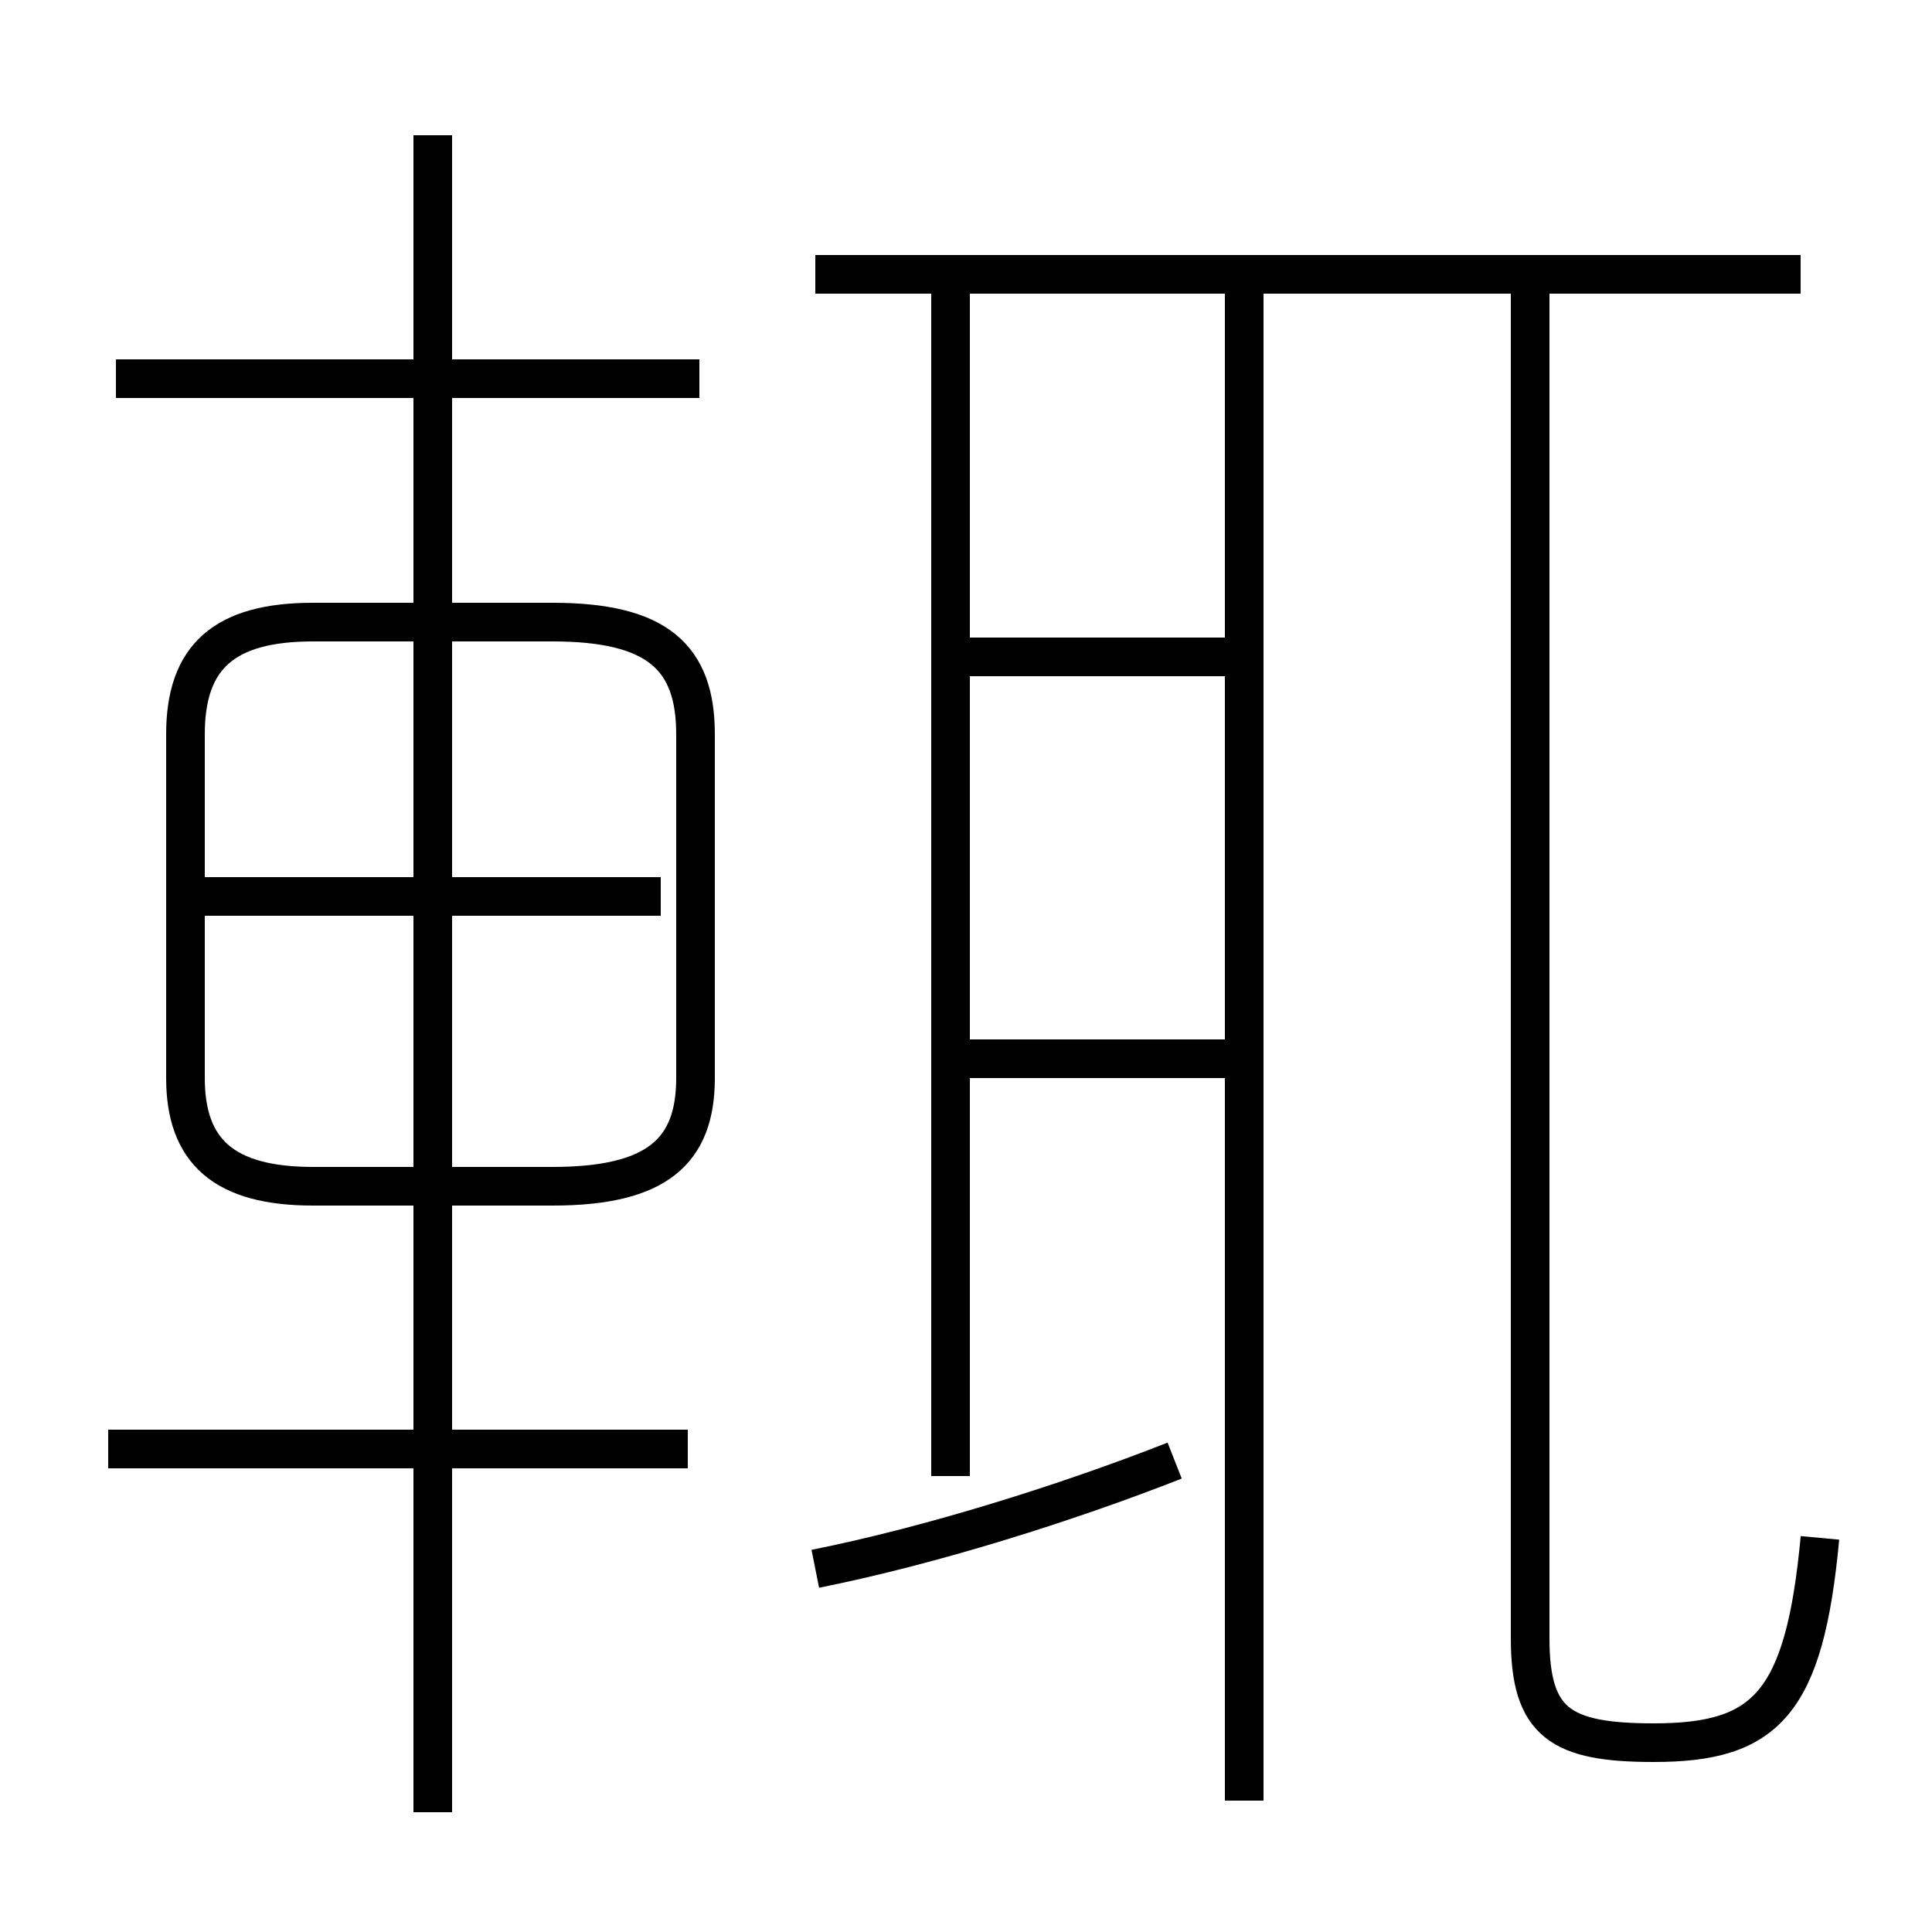 <?xml version='1.0' encoding='utf8'?>
<svg viewBox="0.0 -6.0 50.0 50.0" version="1.1" xmlns="http://www.w3.org/2000/svg">
<rect x="0.0" y="-6.0" width="50.0" height="50.0" fill="#808080" stroke="none"/>
<rect x="-1000" y="-1000" width="2000" height="2000" stroke="white" fill="white"/>
<g style="fill:white;stroke:#000000;  stroke-width:1">
<path d="M 47.1 -4.2 C 46.7 0.1 45.7 1.1 42.8 1.1 C 40.4 1.1 39.6 0.6 39.6 -1.6 L 39.6 -36.5 M 17.8 -6.5 L 2.8 -6.5 M 11.2 2.9 L 11.2 -40.5 M 21.1 -3.4 C 24.1 -4.0 27.6 -5.1 30.4 -6.2 M 18.0 -16.1 L 18.0 -25.0 C 18.0 -27.0 17.0 -27.9 14.3 -27.9 L 8.1 -27.9 C 5.8 -27.9 4.8 -27.0 4.8 -25.0 L 4.8 -16.1 C 4.8 -14.2 5.8 -13.3 8.1 -13.3 L 14.3 -13.3 C 17.0 -13.3 18.0 -14.2 18.0 -16.1 Z M 17.1 -20.8 L 5.2 -20.8 M 18.1 -34.2 L 3.0 -34.2 M 24.6 -5.8 L 24.6 -36.5 M 32.2 2.6 L 32.2 -36.5 M 32.2 -16.6 L 25.1 -16.6 M 32.2 -27.0 L 25.1 -27.0 M 46.6 -36.9 L 21.1 -36.9" transform="translate(0.0, 38.0)" />
</g>
</svg>